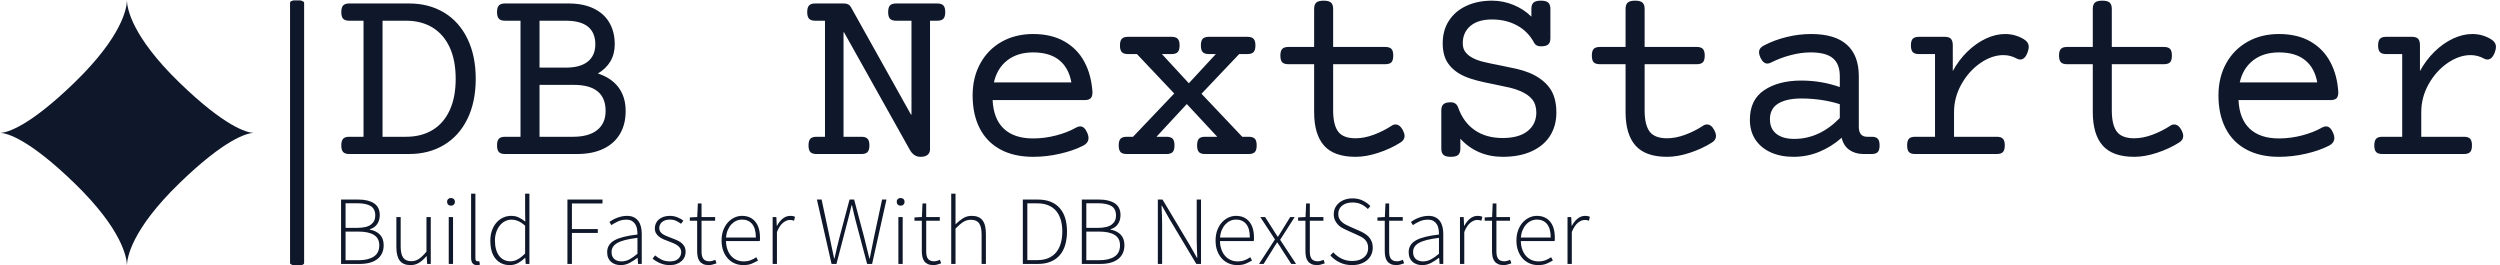 <svg xmlns="http://www.w3.org/2000/svg" version="1.1" xmlns:xlink="http://www.w3.org/1999/xlink" xmlns:svgjs="http://svgjs.dev/svgjs" width="2000" height="212" viewBox="0 0 2000 212"><g transform="matrix(1,0,0,1,-1.212,0.305)"><svg viewBox="0 0 396 42" data-background-color="#ffffff" preserveAspectRatio="xMidYMid meet" height="212" width="2000" xmlns="http://www.w3.org/2000/svg" xmlns:xlink="http://www.w3.org/1999/xlink"><g id="tight-bounds" transform="matrix(1,0,0,1,0.24,-0.06)"><svg viewBox="0 0 395.52 42.121" height="42.121" width="395.52"><g><svg viewBox="0 0 457.966 48.771" height="42.121" width="395.52"><g><rect width="2.584" height="48.771" x="53.096" y="0" fill="#0f172a" opacity="1" stroke-width="0" stroke="transparent" fill-opacity="1" class="rect-yte-0" data-fill-palette-color="primary" rx="1%" id="yte-0" data-palette-color="#0f172a"></rect></g><g transform="matrix(1,0,0,1,62.446,0.121)"><svg viewBox="0 0 395.52 48.528" height="48.528" width="395.52"><g id="textblocktransform"><svg viewBox="0 0 395.52 48.528" height="48.528" width="395.52" id="textblock"><g><svg viewBox="0 0 395.52 28.657" height="28.657" width="395.52"><g transform="matrix(1,0,0,1,0,0)"><svg width="395.52" viewBox="1.95 -29.52 414.77 30.06" height="28.657" data-palette-color="#0f172a"><path d="M14.99-28.98Q18.82-28.98 21.73-27.23 24.63-25.49 26.23-22.2 27.83-18.92 27.83-14.48L27.83-14.48Q27.83-10.03 26.23-6.76 24.63-3.49 21.73-1.75 18.82 0 14.99 0L14.99 0 3.49 0Q2.66 0 2.31-0.38 1.95-0.76 1.95-1.66L1.95-1.66Q1.95-2.56 2.31-2.94 2.66-3.32 3.49-3.32L3.49-3.32 6.23-3.32 6.23-25.66 3.49-25.66Q2.66-25.66 2.31-26.04 1.95-26.42 1.95-27.32L1.95-27.32Q1.95-28.22 2.31-28.6 2.66-28.98 3.49-28.98L3.49-28.98 14.99-28.98ZM9.89-25.66L9.89-3.32 14.43-3.32Q17.33-3.32 19.48-4.6 21.63-5.88 22.8-8.39 23.97-10.89 23.97-14.48L23.97-14.48Q23.97-18.07 22.8-20.57 21.63-23.07 19.48-24.37 17.33-25.66 14.43-25.66L14.43-25.66 9.89-25.66ZM45.7-28.98Q48.56-28.98 50.56-28 52.56-27.03 53.57-25.26 54.59-23.49 54.59-21.12L54.59-21.12Q54.59-19.26 53.75-17.83 52.9-16.41 51.34-15.5L51.34-15.5Q53.93-14.67 55.31-12.83 56.69-10.99 56.69-8.28L56.69-8.28Q56.69-5.71 55.59-3.86 54.49-2 52.39-1 50.29 0 47.31 0L47.31 0 33.47 0Q32.64 0 32.29-0.38 31.93-0.76 31.93-1.66L31.93-1.66Q31.93-2.56 32.29-2.94 32.64-3.32 33.47-3.32L33.47-3.32 36.45-3.32 36.45-25.66 33.47-25.66Q32.64-25.66 32.29-26.04 31.93-26.42 31.93-27.32L31.93-27.32Q31.93-28.22 32.29-28.6 32.64-28.98 33.47-28.98L33.47-28.98 45.7-28.98ZM40.11-25.66L40.11-16.63 45.16-16.63Q47.97-16.63 49.41-17.8 50.85-18.97 50.85-21.12L50.85-21.12Q50.85-23.36 49.44-24.51 48.02-25.66 45.16-25.66L45.16-25.66 40.11-25.66ZM40.11-13.31L40.11-3.32 46.58-3.32Q49.58-3.32 51.21-4.61 52.83-5.91 52.83-8.28L52.83-8.28Q52.83-13.31 46.7-13.31L46.7-13.31 40.11-13.31ZM116.67-28.98Q117.5-28.98 117.85-28.6 118.21-28.22 118.21-27.32L118.21-27.32Q118.21-26.42 117.85-26.04 117.5-25.66 116.67-25.66L116.67-25.66 115.28-25.66 115.28-0.9Q115.28-0.24 114.82 0.15 114.37 0.54 113.44 0.54L113.44 0.54Q112.15 0.54 111.39-0.81L111.39-0.81 98.72-23.44 98.63-23.44 98.63-3.32 102.07-3.32Q102.9-3.32 103.25-2.94 103.61-2.56 103.61-1.66L103.61-1.66Q103.61-0.76 103.25-0.38 102.9 0 102.07 0L102.07 0 93.43 0Q92.6 0 92.24-0.38 91.89-0.76 91.89-1.66L91.89-1.66Q91.89-2.56 92.24-2.94 92.6-3.32 93.43-3.32L93.43-3.32 95.06-3.32 95.06-25.66 93.18-25.66Q92.35-25.66 92-26.04 91.64-26.42 91.64-27.32L91.64-27.32Q91.64-28.22 92-28.6 92.35-28.98 93.18-28.98L93.18-28.98 98.65-28.98Q99.19-28.98 99.52-28.81 99.85-28.64 100.04-28.3L100.04-28.3 111.61-7.59 111.71-7.59 111.71-25.66 108.76-25.66Q107.93-25.66 107.57-26.04 107.22-26.42 107.22-27.32L107.22-27.32Q107.22-28.22 107.57-28.6 107.93-28.98 108.76-28.98L108.76-28.98 116.67-28.98ZM135.12-23.1Q138.66-23.1 141.16-21.67 143.67-20.24 145.01-17.71 146.35-15.19 146.55-11.89L146.55-11.89Q146.55-11.06 146.19-10.72 145.84-10.38 145.01-10.38L145.01-10.38 127.33-10.38Q127.5-6.74 129.49-4.87 131.48-3 135.12-3L135.12-3Q137.37-3 139.57-3.58 141.76-4.15 143.42-5.1L143.42-5.1Q143.84-5.32 144.18-5.32L144.18-5.32Q145.03-5.32 145.57-4.03L145.57-4.03Q145.79-3.52 145.79-3.1L145.79-3.1Q145.79-2.12 144.72-1.59L144.72-1.59Q142.84-0.63 140.27-0.05 137.71 0.54 135.12 0.54L135.12 0.54Q131.44 0.54 128.82-0.88 126.21-2.29 124.84-4.96 123.48-7.62 123.48-11.28L123.48-11.28Q123.48-14.77 124.97-17.46 126.45-20.14 129.09-21.62 131.73-23.1 135.12-23.1L135.12-23.1ZM135.12-19.56Q132.12-19.56 130.15-18.03 128.19-16.5 127.58-13.79L127.58-13.79 142.49-13.79Q141.98-16.6 140.14-18.08 138.3-19.56 135.12-19.56L135.12-19.56ZM176.38-22.56Q177.21-22.56 177.56-22.18 177.92-21.8 177.92-20.9L177.92-20.9Q177.92-20 177.56-19.62 177.21-19.24 176.38-19.24L176.38-19.24 174.79-19.24 167.54-11.6 175.38-3.32 176.62-3.32Q177.45-3.32 177.81-2.94 178.16-2.56 178.16-1.66L178.16-1.66Q178.16-0.76 177.81-0.38 177.45 0 176.62 0L176.62 0 168.22 0Q167.39 0 167.04-0.38 166.69-0.76 166.69-1.66L166.69-1.66Q166.69-2.56 167.04-2.94 167.39-3.32 168.22-3.32L168.22-3.32 170.57-3.32 164.71-9.62 158.87-3.32 160.8-3.32Q161.63-3.32 161.99-2.94 162.34-2.56 162.34-1.66L162.34-1.66Q162.34-0.76 161.99-0.38 161.63 0 160.8 0L160.8 0 153.14 0Q152.31 0 151.95-0.38 151.6-0.76 151.6-1.66L151.6-1.66Q151.6-2.56 151.95-2.94 152.31-3.32 153.14-3.32L153.14-3.32 154.36-3.32 162.29-11.65 155.11-19.24 153.38-19.24Q152.55-19.24 152.2-19.62 151.84-20 151.84-20.9L151.84-20.9Q151.84-21.8 152.2-22.18 152.55-22.56 153.38-22.56L153.38-22.56 161.78-22.56Q162.61-22.56 162.96-22.18 163.32-21.8 163.32-20.9L163.32-20.9Q163.32-20 162.96-19.62 162.61-19.24 161.78-19.24L161.78-19.24 159.92-19.24 165.1-13.62 170.3-19.24 168.96-19.24Q168.13-19.24 167.77-19.62 167.42-20 167.42-20.9L167.42-20.9Q167.42-21.8 167.77-22.18 168.13-22.56 168.96-22.56L168.96-22.56 176.38-22.56ZM191.05-29.52Q192.05-29.52 192.47-29.15 192.88-28.78 192.88-27.93L192.88-27.93 192.88-20.61 202.91-20.61Q203.74-20.61 204.1-20.23 204.45-19.85 204.45-18.95L204.45-18.95Q204.45-18.04 204.1-17.66 203.74-17.29 202.91-17.29L202.91-17.29 192.88-17.29 192.88-8.4Q192.88-5.62 193.84-4.32 194.81-3.03 197.2-3.03L197.2-3.03Q198.84-3.03 200.64-3.69 202.45-4.35 204.14-5.44L204.14-5.44Q204.48-5.69 204.89-5.69L204.89-5.69Q205.72-5.69 206.31-4.57L206.31-4.57Q206.63-3.93 206.63-3.47L206.63-3.47Q206.63-2.69 205.82-2.2L205.82-2.2Q203.92-1 201.57-0.23 199.23 0.54 197.2 0.54L197.2 0.54Q193.05 0.54 191.13-1.62 189.22-3.78 189.22-8.08L189.22-8.08 189.22-17.29 184.26-17.29Q183.43-17.29 183.08-17.66 182.72-18.04 182.72-18.95L182.72-18.95Q182.72-19.85 183.08-20.23 183.43-20.61 184.26-20.61L184.26-20.61 189.22-20.61 189.22-27.93Q189.22-28.78 189.63-29.15 190.05-29.52 191.05-29.52L191.05-29.52ZM232.87-29.52Q233.87-29.52 234.28-29.15 234.7-28.78 234.7-27.93L234.7-27.93 234.7-22.31Q234.7-21.46 234.28-21.09 233.87-20.73 232.87-20.73L232.87-20.73Q231.94-20.73 231.6-21.36L231.6-21.36Q230.43-23.58 228.3-24.74 226.18-25.9 223.47-25.9L223.47-25.9Q220.78-25.9 219.31-24.66 217.83-23.41 217.83-21.31L217.83-21.31Q217.83-20.31 218.34-19.63 218.85-18.95 219.81-18.46L219.81-18.46Q220.66-18.02 221.81-17.74 222.96-17.46 224.88-17.09L224.88-17.09Q226.98-16.67 228.22-16.39 229.45-16.11 230.65-15.63L230.65-15.63Q233.09-14.62 234.47-12.83 235.85-11.04 235.85-7.98L235.85-7.98Q235.85-5.44 234.65-3.53 233.45-1.61 231.12-0.54 228.79 0.54 225.52 0.54L225.52 0.54Q223.08 0.54 220.99-0.35 218.9-1.25 217.37-2.95L217.37-2.95 217.37-1.05Q217.37-0.2 216.95 0.17 216.54 0.54 215.53 0.54L215.53 0.54Q214.53 0.54 214.12 0.17 213.7-0.2 213.7-1.05L213.7-1.05 213.7-8.37Q213.7-9.23 214.12-9.59 214.53-9.96 215.53-9.96L215.53-9.96Q216.58-9.96 216.95-8.94L216.95-8.94Q217.95-6.1 220.14-4.59 222.32-3.08 225.52-3.08L225.52-3.08Q228.64-3.08 230.32-4.42 231.99-5.76 231.99-7.98L231.99-7.98Q231.99-9.52 231.22-10.49 230.45-11.45 228.99-12.08L228.99-12.08Q228.06-12.5 226.96-12.76 225.86-13.01 223.96-13.4L223.96-13.4Q221.96-13.79 220.6-14.14 219.25-14.48 218.1-14.99L218.1-14.99Q216.14-15.87 215.06-17.37 213.97-18.87 213.97-21.31L213.97-21.31Q213.97-23.83 215.18-25.68 216.39-27.54 218.55-28.53 220.71-29.52 223.47-29.52L223.47-29.52Q225.62-29.52 227.62-28.69 229.62-27.86 231.04-26.44L231.04-26.44 231.04-27.93Q231.04-28.78 231.45-29.15 231.87-29.52 232.87-29.52L232.87-29.52ZM251.01-29.52Q252.01-29.52 252.42-29.15 252.84-28.78 252.84-27.93L252.84-27.93 252.84-20.61 262.87-20.61Q263.7-20.61 264.05-20.23 264.41-19.85 264.41-18.95L264.41-18.95Q264.41-18.04 264.05-17.66 263.7-17.29 262.87-17.29L262.87-17.29 252.84-17.29 252.84-8.4Q252.84-5.62 253.8-4.32 254.77-3.03 257.16-3.03L257.16-3.03Q258.79-3.03 260.6-3.69 262.41-4.35 264.09-5.44L264.09-5.44Q264.43-5.69 264.85-5.69L264.85-5.69Q265.68-5.69 266.26-4.57L266.26-4.57Q266.58-3.93 266.58-3.47L266.58-3.47Q266.58-2.69 265.78-2.2L265.78-2.2Q263.87-1 261.53-0.23 259.18 0.54 257.16 0.54L257.16 0.54Q253.01 0.54 251.09-1.62 249.17-3.78 249.17-8.08L249.17-8.08 249.17-17.29 244.22-17.29Q243.39-17.29 243.03-17.66 242.68-18.04 242.68-18.95L242.68-18.95Q242.68-19.85 243.03-20.23 243.39-20.61 244.22-20.61L244.22-20.61 249.17-20.61 249.17-27.93Q249.17-28.78 249.59-29.15 250-29.52 251.01-29.52L251.01-29.52ZM284.89-23.1Q289.48-23.1 291.77-21.04 294.07-18.99 294.07-14.97L294.07-14.97 294.07-5.25Q294.07-3.32 295.68-3.32L295.68-3.32 296.54-3.32Q297.37-3.32 297.72-2.94 298.07-2.56 298.07-1.66L298.07-1.66Q298.07-0.76 297.72-0.38 297.37 0 296.54 0L296.54 0 294.97 0Q293.39 0 292.25-0.79 291.12-1.59 290.77-3.13L290.77-3.13Q288.77-1.37 286.44-0.42 284.11 0.54 281.5 0.54L281.5 0.54Q279.03 0.54 277.14-0.31 275.25-1.15 274.17-2.76 273.1-4.37 273.1-6.59L273.1-6.59Q273.1-10.45 275.86-12.29 278.62-14.14 282.99-14.14L282.99-14.14Q286.87-14.14 290.41-12.89L290.41-12.89 290.41-14.97Q290.41-17.33 289.08-18.44 287.75-19.56 284.79-19.56L284.79-19.56Q282.96-19.56 280.98-19.04 279.01-18.53 277.22-17.63L277.22-17.63Q276.81-17.41 276.47-17.41L276.47-17.41Q275.66-17.41 275.12-18.58L275.12-18.58Q274.86-19.17 274.86-19.56L274.86-19.56Q274.86-20.41 275.76-20.87L275.76-20.87Q277.81-21.95 280.17-22.52 282.52-23.1 284.89-23.1L284.89-23.1ZM283.01-10.69Q280.2-10.69 278.58-9.73 276.96-8.76 276.96-6.67L276.96-6.67Q276.96-4.88 278.19-3.89 279.42-2.91 281.64-2.91L281.64-2.91Q286.5-2.91 290.41-6.93L290.41-6.93 290.41-9.59Q288.75-10.13 286.84-10.41 284.94-10.69 283.01-10.69L283.01-10.69ZM322.24-23.1Q324.14-23.1 325.81-22.12L325.81-22.12Q326.78-21.53 326.78-20.61L326.78-20.61Q326.78-20.17 326.56-19.58L326.56-19.58Q326.05-18.19 325.15-18.19L325.15-18.19Q324.78-18.19 324.46-18.38L324.46-18.38Q323.27-19.04 321.9-19.04L321.9-19.04Q319.7-19.04 317.48-17.52 315.26-15.99 313.83-13.45 312.4-10.91 312.4-8.06L312.4-8.06 312.4-3.32 320.63-3.32Q321.46-3.32 321.81-2.94 322.17-2.56 322.17-1.66L322.17-1.66Q322.17-0.76 321.81-0.38 321.46 0 320.63 0L320.63 0 304.91 0Q304.08 0 303.72-0.38 303.37-0.76 303.37-1.66L303.37-1.66Q303.37-2.56 303.72-2.94 304.08-3.32 304.91-3.32L304.91-3.32 308.74-3.32 308.74-19.24 305.64-19.24Q304.81-19.24 304.45-19.62 304.1-20 304.1-20.9L304.1-20.9Q304.1-21.8 304.45-22.18 304.81-22.56 305.64-22.56L305.64-22.56 310.62-22.56Q311.45-22.56 311.8-22.18 312.16-21.8 312.16-20.9L312.16-20.9 312.16-15.97Q313.33-18.12 314.99-19.73 316.65-21.34 318.53-22.22 320.41-23.1 322.24-23.1L322.24-23.1ZM340.94-29.52Q341.94-29.52 342.36-29.15 342.77-28.78 342.77-27.93L342.77-27.93 342.77-20.61 352.8-20.61Q353.63-20.61 353.99-20.23 354.34-19.85 354.34-18.95L354.34-18.95Q354.34-18.04 353.99-17.66 353.63-17.29 352.8-17.29L352.8-17.29 342.77-17.29 342.77-8.4Q342.77-5.62 343.73-4.32 344.7-3.03 347.09-3.03L347.09-3.03Q348.73-3.03 350.53-3.69 352.34-4.35 354.03-5.44L354.03-5.44Q354.37-5.69 354.78-5.69L354.78-5.69Q355.61-5.69 356.2-4.57L356.2-4.57Q356.52-3.93 356.52-3.47L356.52-3.47Q356.52-2.69 355.71-2.2L355.71-2.2Q353.81-1 351.46-0.23 349.12 0.54 347.09 0.54L347.09 0.54Q342.94 0.54 341.02-1.62 339.11-3.78 339.11-8.08L339.11-8.08 339.11-17.29 334.15-17.29Q333.32-17.29 332.97-17.66 332.61-18.04 332.61-18.95L332.61-18.95Q332.61-19.85 332.97-20.23 333.32-20.61 334.15-20.61L334.15-20.61 339.11-20.61 339.11-27.93Q339.11-28.78 339.52-29.15 339.94-29.52 340.94-29.52L340.94-29.52ZM374.95-23.1Q378.49-23.1 380.99-21.67 383.49-20.24 384.83-17.71 386.18-15.19 386.37-11.89L386.37-11.89Q386.37-11.06 386.02-10.72 385.66-10.38 384.83-10.38L384.83-10.38 367.16-10.38Q367.33-6.74 369.32-4.87 371.31-3 374.95-3L374.95-3Q377.19-3 379.39-3.58 381.59-4.15 383.25-5.1L383.25-5.1Q383.66-5.32 384-5.32L384-5.32Q384.86-5.32 385.39-4.03L385.39-4.03Q385.61-3.52 385.61-3.1L385.61-3.1Q385.61-2.12 384.54-1.59L384.54-1.59Q382.66-0.63 380.1-0.05 377.53 0.54 374.95 0.54L374.95 0.54Q371.26 0.54 368.65-0.88 366.03-2.29 364.67-4.96 363.3-7.62 363.3-11.28L363.3-11.28Q363.3-14.77 364.79-17.46 366.28-20.14 368.92-21.62 371.55-23.1 374.95-23.1L374.95-23.1ZM374.95-19.56Q371.94-19.56 369.98-18.03 368.01-16.5 367.4-13.79L367.4-13.79 382.32-13.79Q381.81-16.6 379.96-18.08 378.12-19.56 374.95-19.56L374.95-19.56ZM412.17-23.1Q414.08-23.1 415.74-22.12L415.74-22.12Q416.72-21.53 416.72-20.61L416.72-20.61Q416.72-20.17 416.5-19.58L416.5-19.58Q415.98-18.19 415.08-18.19L415.08-18.19Q414.71-18.19 414.4-18.38L414.4-18.38Q413.2-19.04 411.83-19.04L411.83-19.04Q409.64-19.04 407.41-17.52 405.19-15.99 403.76-13.45 402.34-10.91 402.34-8.06L402.34-8.06 402.34-3.32 410.56-3.32Q411.39-3.32 411.75-2.94 412.1-2.56 412.1-1.66L412.1-1.66Q412.1-0.76 411.75-0.38 411.39 0 410.56 0L410.56 0 394.84 0Q394.01 0 393.66-0.38 393.3-0.76 393.3-1.66L393.3-1.66Q393.3-2.56 393.66-2.94 394.01-3.32 394.84-3.32L394.84-3.32 398.67-3.32 398.67-19.24 395.57-19.24Q394.74-19.24 394.39-19.62 394.03-20 394.03-20.9L394.03-20.9Q394.03-21.8 394.39-22.18 394.74-22.56 395.57-22.56L395.57-22.56 400.55-22.56Q401.38-22.56 401.74-22.18 402.09-21.8 402.09-20.9L402.09-20.9 402.09-15.97Q403.26-18.12 404.92-19.73 406.58-21.34 408.46-22.22 410.34-23.1 412.17-23.1L412.17-23.1Z" opacity="1" transform="matrix(1,0,0,1,0,0)" fill="#0f172a" class="wordmark-text-0" data-fill-palette-color="primary" id="text-0"></path></svg></g></svg></g><g transform="matrix(1,0,0,1,0,35.422)"><svg viewBox="0 0 229.204 13.106" height="13.106" width="229.204"><g transform="matrix(1,0,0,1,0,0)"><svg width="229.204" viewBox="4.85 -35.95 639.12 36.55" height="13.106" data-palette-color="#0f172a"><path d="M14.4 0L4.85 0 4.85-32.95 13.75-32.95Q18.75-32.95 21.7-31.03 24.65-29.1 24.65-24.95L24.65-24.95Q24.65-22.35 23.35-20.43 22.05-18.5 19.55-17.75L19.55-17.75 19.55-17.55Q22.75-17 24.7-15.03 26.65-13.05 26.65-9.6L26.65-9.6Q26.65-7.2 25.78-5.4 24.9-3.6 23.3-2.4 21.7-1.2 19.45-0.6 17.2 0 14.4 0L14.4 0ZM7.15-31.05L7.15-18.45 12.85-18.45Q17.9-18.45 20.13-20.13 22.35-21.8 22.35-24.7L22.35-24.7Q22.35-28.2 20-29.63 17.65-31.05 13.1-31.05L13.1-31.05 7.15-31.05ZM7.15-16.55L7.15-1.9 13.8-1.9Q18.75-1.9 21.58-3.75 24.4-5.6 24.4-9.55L24.4-9.55Q24.4-13.15 21.65-14.85 18.9-16.55 13.8-16.55L13.8-16.55 7.15-16.55ZM40.4 0.6L40.4 0.6Q36.65 0.6 34.9-1.65 33.15-3.9 33.15-8.6L33.15-8.6 33.15-24 35.35-24 35.35-8.9Q35.35-5.05 36.62-3.23 37.9-1.4 40.8-1.4L40.8-1.4Q42.95-1.4 44.7-2.58 46.45-3.75 48.55-6.3L48.55-6.3 48.55-24 50.75-24 50.75 0 48.9 0 48.65-4 48.55-4Q46.8-1.9 44.85-0.65 42.9 0.6 40.4 0.6ZM62.15 0L59.95 0 59.95-24 62.15-24 62.15 0ZM61.1-29.8L61.1-29.8Q60.25-29.8 59.67-30.35 59.1-30.9 59.1-31.75L59.1-31.75Q59.1-32.7 59.67-33.23 60.25-33.75 61.1-33.75L61.1-33.75Q61.95-33.75 62.52-33.23 63.1-32.7 63.1-31.75L63.1-31.75Q63.1-30.9 62.52-30.35 61.95-29.8 61.1-29.8ZM74.34 0.6L74.34 0.6Q71.39 0.6 71.39-3.2L71.39-3.2 71.39-35.95 73.59-35.95 73.59-2.9Q73.59-2.1 73.89-1.73 74.19-1.35 74.64-1.35L74.64-1.35Q74.79-1.35 74.97-1.35 75.14-1.35 75.54-1.45L75.54-1.45 75.94 0.35Q75.59 0.45 75.24 0.53 74.89 0.6 74.34 0.6ZM91.19 0.6L91.19 0.6Q86.64 0.6 83.94-2.63 81.24-5.85 81.24-11.95L81.24-11.95Q81.24-14.85 82.09-17.2 82.94-19.55 84.42-21.2 85.89-22.85 87.82-23.73 89.74-24.6 91.89-24.6L91.89-24.6Q94.09-24.6 95.72-23.83 97.34-23.05 99.14-21.65L99.14-21.65 99.04-26.05 99.04-35.95 101.24-35.95 101.24 0 99.34 0 99.14-3.1 98.99-3.1Q97.54-1.65 95.57-0.53 93.59 0.6 91.19 0.6ZM91.49-1.35L91.49-1.35Q93.49-1.35 95.32-2.38 97.14-3.4 99.04-5.3L99.04-5.3 99.04-19.55Q97.14-21.25 95.47-21.95 93.79-22.65 92.04-22.65L92.04-22.65Q90.24-22.65 88.69-21.83 87.14-21 86.02-19.58 84.89-18.15 84.24-16.18 83.59-14.2 83.59-11.95L83.59-11.95Q83.59-9.55 84.12-7.6 84.64-5.65 85.64-4.28 86.64-2.9 88.12-2.13 89.59-1.35 91.49-1.35ZM122.99 0L120.69 0 120.69-32.95 138.64-32.95 138.64-30.95 122.99-30.95 122.99-17.85 136.24-17.85 136.24-15.85 122.99-15.85 122.99 0ZM147.98 0.6L147.98 0.6Q146.53 0.6 145.28 0.2 144.03-0.2 143.08-1 142.13-1.8 141.58-3.05 141.03-4.3 141.03-6L141.03-6Q141.03-10 144.76-12.08 148.48-14.15 156.53-15.05L156.53-15.05Q156.53-16.4 156.33-17.78 156.13-19.15 155.48-20.23 154.83-21.3 153.73-21.98 152.63-22.65 150.83-22.65L150.83-22.65Q148.43-22.65 146.43-21.7 144.43-20.75 143.18-19.85L143.18-19.85 142.18-21.5Q142.83-21.95 143.76-22.5 144.68-23.05 145.83-23.5 146.98-23.95 148.33-24.28 149.68-24.6 151.13-24.6L151.13-24.6Q153.23-24.6 154.68-23.88 156.13-23.15 157.03-21.9 157.93-20.65 158.33-18.98 158.73-17.3 158.73-15.35L158.73-15.35 158.73 0 156.83 0 156.63-3.1 156.48-3.1Q154.63-1.65 152.51-0.53 150.38 0.6 147.98 0.6ZM148.38-1.3L148.38-1.3Q150.48-1.3 152.38-2.3 154.28-3.3 156.53-5.2L156.53-5.2 156.53-13.35Q152.83-12.9 150.28-12.25 147.73-11.6 146.18-10.7 144.63-9.8 143.96-8.65 143.28-7.5 143.28-6.1L143.28-6.1Q143.28-4.8 143.68-3.9 144.08-3 144.78-2.43 145.48-1.85 146.41-1.58 147.33-1.3 148.38-1.3ZM173.08 0.6L173.08 0.6Q170.38 0.6 168.13-0.38 165.88-1.35 164.28-2.7L164.28-2.7 165.58-4.35Q167.13-3.05 168.88-2.18 170.63-1.3 173.23-1.3L173.23-1.3Q176.08-1.3 177.51-2.73 178.93-4.15 178.93-6.05L178.93-6.05Q178.93-7.15 178.41-8 177.88-8.85 177.03-9.45 176.18-10.05 175.16-10.5 174.13-10.95 173.08-11.35L173.08-11.35Q171.73-11.85 170.36-12.4 168.98-12.95 167.88-13.73 166.78-14.5 166.11-15.58 165.43-16.65 165.43-18.2L165.43-18.2Q165.43-19.5 165.93-20.68 166.43-21.85 167.43-22.73 168.43-23.6 169.86-24.1 171.28-24.6 173.18-24.6L173.18-24.6Q175.08-24.6 176.91-23.9 178.73-23.2 180.03-22.1L180.03-22.1 178.83-20.55Q177.63-21.45 176.28-22.08 174.93-22.7 173.08-22.7L173.08-22.7Q171.68-22.7 170.68-22.33 169.68-21.95 169.01-21.35 168.33-20.75 168.01-19.95 167.68-19.15 167.68-18.35L167.68-18.35Q167.68-17.3 168.16-16.57 168.63-15.85 169.43-15.3 170.23-14.75 171.26-14.33 172.28-13.9 173.33-13.5L173.33-13.5Q174.73-12.95 176.13-12.4 177.53-11.85 178.66-11.05 179.78-10.25 180.48-9.08 181.18-7.9 181.18-6.15L181.18-6.15Q181.18-4.8 180.66-3.58 180.13-2.35 179.08-1.43 178.03-0.5 176.53 0.05 175.03 0.6 173.08 0.6ZM193.08 0.6L193.08 0.6Q191.33 0.6 190.18 0.08 189.03-0.45 188.33-1.4 187.63-2.35 187.35-3.7 187.08-5.05 187.08-6.65L187.08-6.65 187.08-22.1 183.33-22.1 183.33-23.8 187.13-24 187.43-30.95 189.33-30.95 189.33-24 196.28-24 196.28-22.1 189.33-22.1 189.33-6.45Q189.33-5.3 189.5-4.38 189.68-3.45 190.13-2.78 190.58-2.1 191.35-1.73 192.13-1.35 193.38-1.35L193.38-1.35Q194.08-1.35 194.9-1.58 195.73-1.8 196.38-2.1L196.38-2.1 196.98-0.3Q195.93 0.1 194.88 0.35 193.83 0.6 193.08 0.6ZM210.68 0.6L210.68 0.6Q208.38 0.6 206.35-0.25 204.33-1.1 202.83-2.73 201.33-4.35 200.45-6.68 199.58-9 199.58-11.95L199.58-11.95Q199.58-14.9 200.45-17.25 201.33-19.6 202.8-21.23 204.28-22.85 206.15-23.73 208.03-24.6 210.03-24.6L210.03-24.6Q214.33-24.6 216.78-21.7 219.23-18.8 219.23-13.5L219.23-13.5Q219.23-13.05 219.23-12.6 219.23-12.15 219.13-11.7L219.13-11.7 201.83-11.7Q201.88-9.45 202.53-7.53 203.18-5.6 204.35-4.23 205.53-2.85 207.18-2.08 208.83-1.3 210.88-1.3L210.88-1.3Q212.83-1.3 214.4-1.88 215.98-2.45 217.33-3.45L217.33-3.45 218.23-1.75Q216.78-0.9 215.05-0.15 213.33 0.6 210.68 0.6ZM201.83-13.5L201.83-13.5 217.13-13.5Q217.13-18.15 215.23-20.43 213.33-22.7 210.08-22.7L210.08-22.7Q208.53-22.7 207.13-22.08 205.73-21.45 204.6-20.25 203.48-19.05 202.75-17.35 202.03-15.65 201.83-13.5ZM227.92 0L225.72 0 225.72-24 227.62-24 227.82-19.55 227.97-19.55Q229.17-21.8 230.9-23.2 232.62-24.6 234.77-24.6L234.77-24.6Q235.47-24.6 236.02-24.5 236.57-24.4 237.17-24.1L237.17-24.1 236.67-22.1Q236.07-22.35 235.62-22.43 235.17-22.5 234.47-22.5L234.47-22.5Q232.87-22.5 231.1-21.13 229.32-19.75 227.92-16.35L227.92-16.35 227.92 0ZM258.37 0L255.87 0 248.37-32.95 250.77-32.95 254.92-13.55Q255.47-10.85 256.04-8.18 256.62-5.5 257.17-2.8L257.17-2.8 257.37-2.8Q257.97-5.5 258.59-8.18 259.22-10.85 259.92-13.55L259.92-13.55 265.07-32.95 267.42-32.95 272.57-13.55Q273.27-10.85 273.89-8.18 274.52-5.5 275.22-2.8L275.22-2.8 275.42-2.8Q275.97-5.5 276.49-8.18 277.02-10.85 277.57-13.55L277.57-13.55 281.72-32.95 283.97-32.95 276.62 0 274.07 0 268.07-22.6Q267.62-24.55 267.17-26.33 266.72-28.1 266.32-30.05L266.32-30.05 266.12-30.05Q265.72-28.1 265.22-26.33 264.72-24.55 264.27-22.6L264.27-22.6 258.37 0ZM292.27 0L290.07 0 290.07-24 292.27-24 292.27 0ZM291.22-29.8L291.22-29.8Q290.37-29.8 289.79-30.35 289.22-30.9 289.22-31.75L289.22-31.75Q289.22-32.7 289.79-33.23 290.37-33.75 291.22-33.75L291.22-33.75Q292.07-33.75 292.64-33.23 293.22-32.7 293.22-31.75L293.22-31.75Q293.22-30.9 292.64-30.35 292.07-29.8 291.22-29.8ZM308.06 0.6L308.06 0.6Q306.31 0.6 305.16 0.08 304.01-0.45 303.31-1.4 302.61-2.35 302.34-3.7 302.06-5.05 302.06-6.65L302.06-6.65 302.06-22.1 298.31-22.1 298.31-23.8 302.11-24 302.41-30.95 304.31-30.95 304.31-24 311.26-24 311.26-22.1 304.31-22.1 304.31-6.45Q304.31-5.3 304.49-4.38 304.66-3.45 305.11-2.78 305.56-2.1 306.34-1.73 307.11-1.35 308.36-1.35L308.36-1.35Q309.06-1.35 309.89-1.58 310.71-1.8 311.36-2.1L311.36-2.1 311.96-0.3Q310.91 0.1 309.86 0.35 308.81 0.6 308.06 0.6ZM319.31 0L317.11 0 317.11-35.95 319.31-35.95 319.31-20.25Q321.21-22.15 323.16-23.38 325.11-24.6 327.61-24.6L327.61-24.6Q331.36-24.6 333.11-22.35 334.86-20.1 334.86-15.4L334.86-15.4 334.86 0 332.66 0 332.66-15.1Q332.66-18.95 331.39-20.78 330.11-22.6 327.16-22.6L327.16-22.6Q325.01-22.6 323.26-21.48 321.51-20.35 319.31-18.1L319.31-18.1 319.31 0ZM361.46 0L353.76 0 353.76-32.95 361.41-32.95Q365.21-32.95 368.03-31.8 370.86-30.65 372.71-28.5 374.56-26.35 375.46-23.35 376.36-20.35 376.36-16.6L376.36-16.6Q376.36-12.85 375.46-9.78 374.56-6.7 372.71-4.53 370.86-2.35 368.06-1.18 365.26 0 361.46 0L361.46 0ZM356.06-31L356.06-1.95 361.16-1.95Q364.51-1.95 366.93-3.03 369.36-4.1 370.91-6.05 372.46-8 373.21-10.68 373.96-13.35 373.96-16.6L373.96-16.6Q373.96-19.8 373.21-22.45 372.46-25.1 370.91-27 369.36-28.9 366.93-29.95 364.51-31 361.16-31L361.16-31 356.06-31ZM393.5 0L383.95 0 383.95-32.95 392.85-32.95Q397.85-32.95 400.8-31.03 403.75-29.1 403.75-24.95L403.75-24.95Q403.75-22.35 402.45-20.43 401.15-18.5 398.65-17.75L398.65-17.75 398.65-17.55Q401.85-17 403.8-15.03 405.75-13.05 405.75-9.6L405.75-9.6Q405.75-7.2 404.88-5.4 404-3.6 402.4-2.4 400.8-1.2 398.55-0.6 396.3 0 393.5 0L393.5 0ZM386.25-31.05L386.25-18.45 391.95-18.45Q397-18.45 399.23-20.13 401.45-21.8 401.45-24.7L401.45-24.7Q401.45-28.2 399.1-29.63 396.75-31.05 392.2-31.05L392.2-31.05 386.25-31.05ZM386.25-16.55L386.25-1.9 392.9-1.9Q397.85-1.9 400.68-3.75 403.5-5.6 403.5-9.55L403.5-9.55Q403.5-13.15 400.75-14.85 398-16.55 392.9-16.55L392.9-16.55 386.25-16.55ZM425.05 0L422.85 0 422.85-32.95 425.25-32.95 439.15-9.7 442.85-3.15 443.05-3.15Q442.95-5.55 442.85-7.95 442.75-10.35 442.75-12.75L442.75-12.75 442.75-32.95 444.95-32.95 444.95 0 442.55 0 428.65-23.25 424.95-29.8 424.75-29.8Q424.85-27.4 424.95-25.13 425.05-22.85 425.05-20.45L425.05-20.45 425.05 0ZM463.5 0.6L463.5 0.6Q461.19 0.6 459.17-0.25 457.15-1.1 455.65-2.73 454.15-4.35 453.27-6.68 452.4-9 452.4-11.95L452.4-11.95Q452.4-14.9 453.27-17.25 454.15-19.6 455.62-21.23 457.1-22.85 458.97-23.73 460.85-24.6 462.85-24.6L462.85-24.6Q467.15-24.6 469.6-21.7 472.05-18.8 472.05-13.5L472.05-13.5Q472.05-13.05 472.05-12.6 472.05-12.15 471.94-11.7L471.94-11.7 454.65-11.7Q454.69-9.45 455.35-7.53 456-5.6 457.17-4.23 458.35-2.85 460-2.08 461.65-1.3 463.69-1.3L463.69-1.3Q465.65-1.3 467.22-1.88 468.8-2.45 470.15-3.45L470.15-3.45 471.05-1.75Q469.6-0.9 467.87-0.15 466.15 0.6 463.5 0.6ZM454.65-13.5L454.65-13.5 469.94-13.5Q469.94-18.15 468.05-20.43 466.15-22.7 462.9-22.7L462.9-22.7Q461.35-22.7 459.94-22.08 458.55-21.45 457.42-20.25 456.3-19.05 455.57-17.35 454.85-15.65 454.65-13.5ZM476.99 0L474.64 0 482.79-12.55 475.29-24 477.74-24 481.64-17.9Q482.24-16.9 482.87-15.93 483.49-14.95 484.19-13.95L484.19-13.95 484.39-13.95Q485.04-14.95 485.62-15.93 486.19-16.9 486.84-17.9L486.84-17.9 490.59-24 492.89-24 485.44-12.35 493.59 0 491.14 0 486.89-6.55Q486.19-7.7 485.49-8.8 484.79-9.9 484.04-10.95L484.04-10.95 483.84-10.95Q483.14-9.9 482.47-8.8 481.79-7.7 481.09-6.55L481.09-6.55 476.99 0ZM504.39 0.6L504.39 0.6Q502.64 0.6 501.49 0.08 500.34-0.45 499.64-1.4 498.94-2.35 498.67-3.7 498.39-5.05 498.39-6.65L498.39-6.65 498.39-22.1 494.64-22.1 494.64-23.8 498.44-24 498.74-30.95 500.64-30.95 500.64-24 507.59-24 507.59-22.1 500.64-22.1 500.64-6.45Q500.64-5.3 500.81-4.38 500.99-3.45 501.44-2.78 501.89-2.1 502.67-1.73 503.44-1.35 504.69-1.35L504.69-1.35Q505.39-1.35 506.22-1.58 507.04-1.8 507.69-2.1L507.69-2.1 508.29-0.3Q507.24 0.1 506.19 0.35 505.14 0.6 504.39 0.6ZM522.29 0.6L522.29 0.6Q518.69 0.6 515.89-0.78 513.09-2.15 511.14-4.35L511.14-4.35 512.64-5.95Q514.44-3.9 516.94-2.7 519.44-1.5 522.29-1.5L522.29-1.5Q526.09-1.5 528.29-3.33 530.49-5.15 530.49-8.1L530.49-8.1Q530.49-9.65 530.01-10.73 529.54-11.8 528.74-12.58 527.94-13.35 526.86-13.9 525.79-14.45 524.59-15L524.59-15 519.59-17.25Q518.54-17.7 517.34-18.35 516.14-19 515.16-19.98 514.19-20.95 513.54-22.28 512.89-23.6 512.89-25.45L512.89-25.45Q512.89-27.25 513.61-28.73 514.34-30.2 515.61-31.28 516.89-32.35 518.66-32.95 520.44-33.55 522.49-33.55L522.49-33.55Q525.49-33.55 527.81-32.38 530.14-31.2 531.64-29.6L531.64-29.6 530.34-28.1Q528.89-29.6 526.94-30.53 524.99-31.45 522.49-31.45L522.49-31.45Q519.19-31.45 517.19-29.85 515.19-28.25 515.19-25.55L515.19-25.55Q515.19-24.1 515.74-23.1 516.29-22.1 517.14-21.38 517.99-20.65 518.99-20.13 519.99-19.6 520.89-19.2L520.89-19.2 525.89-17Q527.29-16.4 528.54-15.65 529.79-14.9 530.74-13.9 531.69-12.9 532.26-11.53 532.84-10.15 532.84-8.25L532.84-8.25Q532.84-6.35 532.09-4.73 531.34-3.1 529.96-1.93 528.59-0.75 526.64-0.08 524.69 0.6 522.29 0.6ZM544.99 0.6L544.99 0.6Q543.24 0.6 542.09 0.08 540.94-0.45 540.24-1.4 539.54-2.35 539.26-3.7 538.99-5.05 538.99-6.65L538.99-6.65 538.99-22.1 535.24-22.1 535.24-23.8 539.04-24 539.34-30.95 541.24-30.95 541.24-24 548.19-24 548.19-22.1 541.24-22.1 541.24-6.45Q541.24-5.3 541.41-4.38 541.59-3.45 542.04-2.78 542.49-2.1 543.26-1.73 544.04-1.35 545.29-1.35L545.29-1.35Q545.99-1.35 546.81-1.58 547.63-1.8 548.29-2.1L548.29-2.1 548.88-0.3Q547.84 0.1 546.79 0.35 545.74 0.6 544.99 0.6ZM558.18 0.6L558.18 0.6Q556.73 0.6 555.48 0.2 554.23-0.2 553.28-1 552.33-1.8 551.78-3.05 551.23-4.3 551.23-6L551.23-6Q551.23-10 554.96-12.08 558.68-14.15 566.73-15.05L566.73-15.05Q566.73-16.4 566.53-17.78 566.33-19.15 565.68-20.23 565.03-21.3 563.93-21.98 562.83-22.65 561.03-22.65L561.03-22.65Q558.63-22.65 556.63-21.7 554.63-20.75 553.38-19.85L553.38-19.85 552.38-21.5Q553.03-21.95 553.96-22.5 554.88-23.05 556.03-23.5 557.18-23.95 558.53-24.28 559.88-24.6 561.33-24.6L561.33-24.6Q563.43-24.6 564.88-23.88 566.33-23.15 567.23-21.9 568.13-20.65 568.53-18.98 568.93-17.3 568.93-15.35L568.93-15.35 568.93 0 567.03 0 566.83-3.1 566.68-3.1Q564.83-1.65 562.71-0.53 560.58 0.6 558.18 0.6ZM558.58-1.3L558.58-1.3Q560.68-1.3 562.58-2.3 564.48-3.3 566.73-5.2L566.73-5.2 566.73-13.35Q563.03-12.9 560.48-12.25 557.93-11.6 556.38-10.7 554.83-9.8 554.16-8.65 553.48-7.5 553.48-6.1L553.48-6.1Q553.48-4.8 553.88-3.9 554.28-3 554.98-2.43 555.68-1.85 556.61-1.58 557.53-1.3 558.58-1.3ZM579.68 0L577.48 0 577.48-24 579.38-24 579.58-19.55 579.73-19.55Q580.93-21.8 582.65-23.2 584.38-24.6 586.53-24.6L586.53-24.6Q587.23-24.6 587.78-24.5 588.33-24.4 588.93-24.1L588.93-24.1 588.43-22.1Q587.83-22.35 587.38-22.43 586.93-22.5 586.23-22.5L586.23-22.5Q584.63-22.5 582.85-21.13 581.08-19.75 579.68-16.35L579.68-16.35 579.68 0ZM599.88 0.6L599.88 0.6Q598.13 0.6 596.98 0.08 595.83-0.45 595.13-1.4 594.43-2.35 594.15-3.7 593.88-5.05 593.88-6.65L593.88-6.65 593.88-22.1 590.13-22.1 590.13-23.8 593.93-24 594.23-30.95 596.13-30.95 596.13-24 603.08-24 603.08-22.1 596.13-22.1 596.13-6.45Q596.13-5.3 596.3-4.38 596.48-3.45 596.93-2.78 597.38-2.1 598.15-1.73 598.93-1.35 600.18-1.35L600.18-1.35Q600.88-1.35 601.7-1.58 602.53-1.8 603.18-2.1L603.18-2.1 603.78-0.3Q602.73 0.1 601.68 0.35 600.63 0.6 599.88 0.6ZM617.47 0.6L617.47 0.6Q615.17 0.6 613.15-0.25 611.12-1.1 609.62-2.73 608.12-4.35 607.25-6.68 606.37-9 606.37-11.95L606.37-11.95Q606.37-14.9 607.25-17.25 608.12-19.6 609.6-21.23 611.07-22.85 612.95-23.73 614.82-24.6 616.82-24.6L616.82-24.6Q621.12-24.6 623.57-21.7 626.02-18.8 626.02-13.5L626.02-13.5Q626.02-13.05 626.02-12.6 626.02-12.15 625.92-11.7L625.92-11.7 608.62-11.7Q608.67-9.45 609.32-7.53 609.97-5.6 611.15-4.23 612.32-2.85 613.97-2.08 615.62-1.3 617.67-1.3L617.67-1.3Q619.62-1.3 621.2-1.88 622.77-2.45 624.12-3.45L624.12-3.45 625.02-1.75Q623.57-0.9 621.85-0.15 620.12 0.6 617.47 0.6ZM608.62-13.5L608.62-13.5 623.92-13.5Q623.92-18.15 622.02-20.43 620.12-22.7 616.87-22.7L616.87-22.7Q615.32-22.7 613.92-22.08 612.52-21.45 611.4-20.25 610.27-19.05 609.55-17.35 608.82-15.65 608.62-13.5ZM634.72 0L632.52 0 632.52-24 634.42-24 634.62-19.55 634.77-19.55Q635.97-21.8 637.7-23.2 639.42-24.6 641.57-24.6L641.57-24.6Q642.27-24.6 642.82-24.5 643.37-24.4 643.97-24.1L643.97-24.1 643.47-22.1Q642.87-22.35 642.42-22.43 641.97-22.5 641.27-22.5L641.27-22.5Q639.67-22.5 637.9-21.13 636.12-19.75 634.72-16.35L634.72-16.35 634.72 0Z" opacity="1" transform="matrix(1,0,0,1,0,0)" fill="#0f172a" class="slogan-text-1" data-fill-palette-color="secondary" id="text-1"></path></svg></g></svg></g></svg></g></svg></g><g transform="matrix(1,0,0,1,0,0.121)"><svg viewBox="0 0 46.331 48.528" height="48.528" width="46.331"><g><svg version="1.0" xmlns="http://www.w3.org/2000/svg" xmlns:xlink="http://www.w3.org/1999/xlink" x="0" y="0" viewBox="0 0 95.471 100" enable-background="new 0 0 95.471 100" xml:space="preserve" id="icon-0" width="46.331" height="48.528" class="icon-icon-0" data-fill-palette-color="accent"><path d="M47.735 0C47.652 2.825 45.997 13.412 27.936 30.934 10.554 47.797 2.439 49.824 0 50 2.439 50.178 10.554 52.204 27.936 69.066 45.997 86.589 47.652 97.177 47.735 100 47.818 97.177 49.474 86.589 67.533 69.066 84.917 52.204 93.031 50.178 95.471 50 93.032 49.824 84.917 47.797 67.533 30.934 49.475 13.412 47.819 2.825 47.735 0" fill="#0f172a" data-fill-palette-color="accent"></path></svg></g></svg></g></svg></g><defs></defs></svg><rect width="395.52" height="42.121" fill="none" stroke="none" visibility="hidden"></rect></g></svg></g></svg>